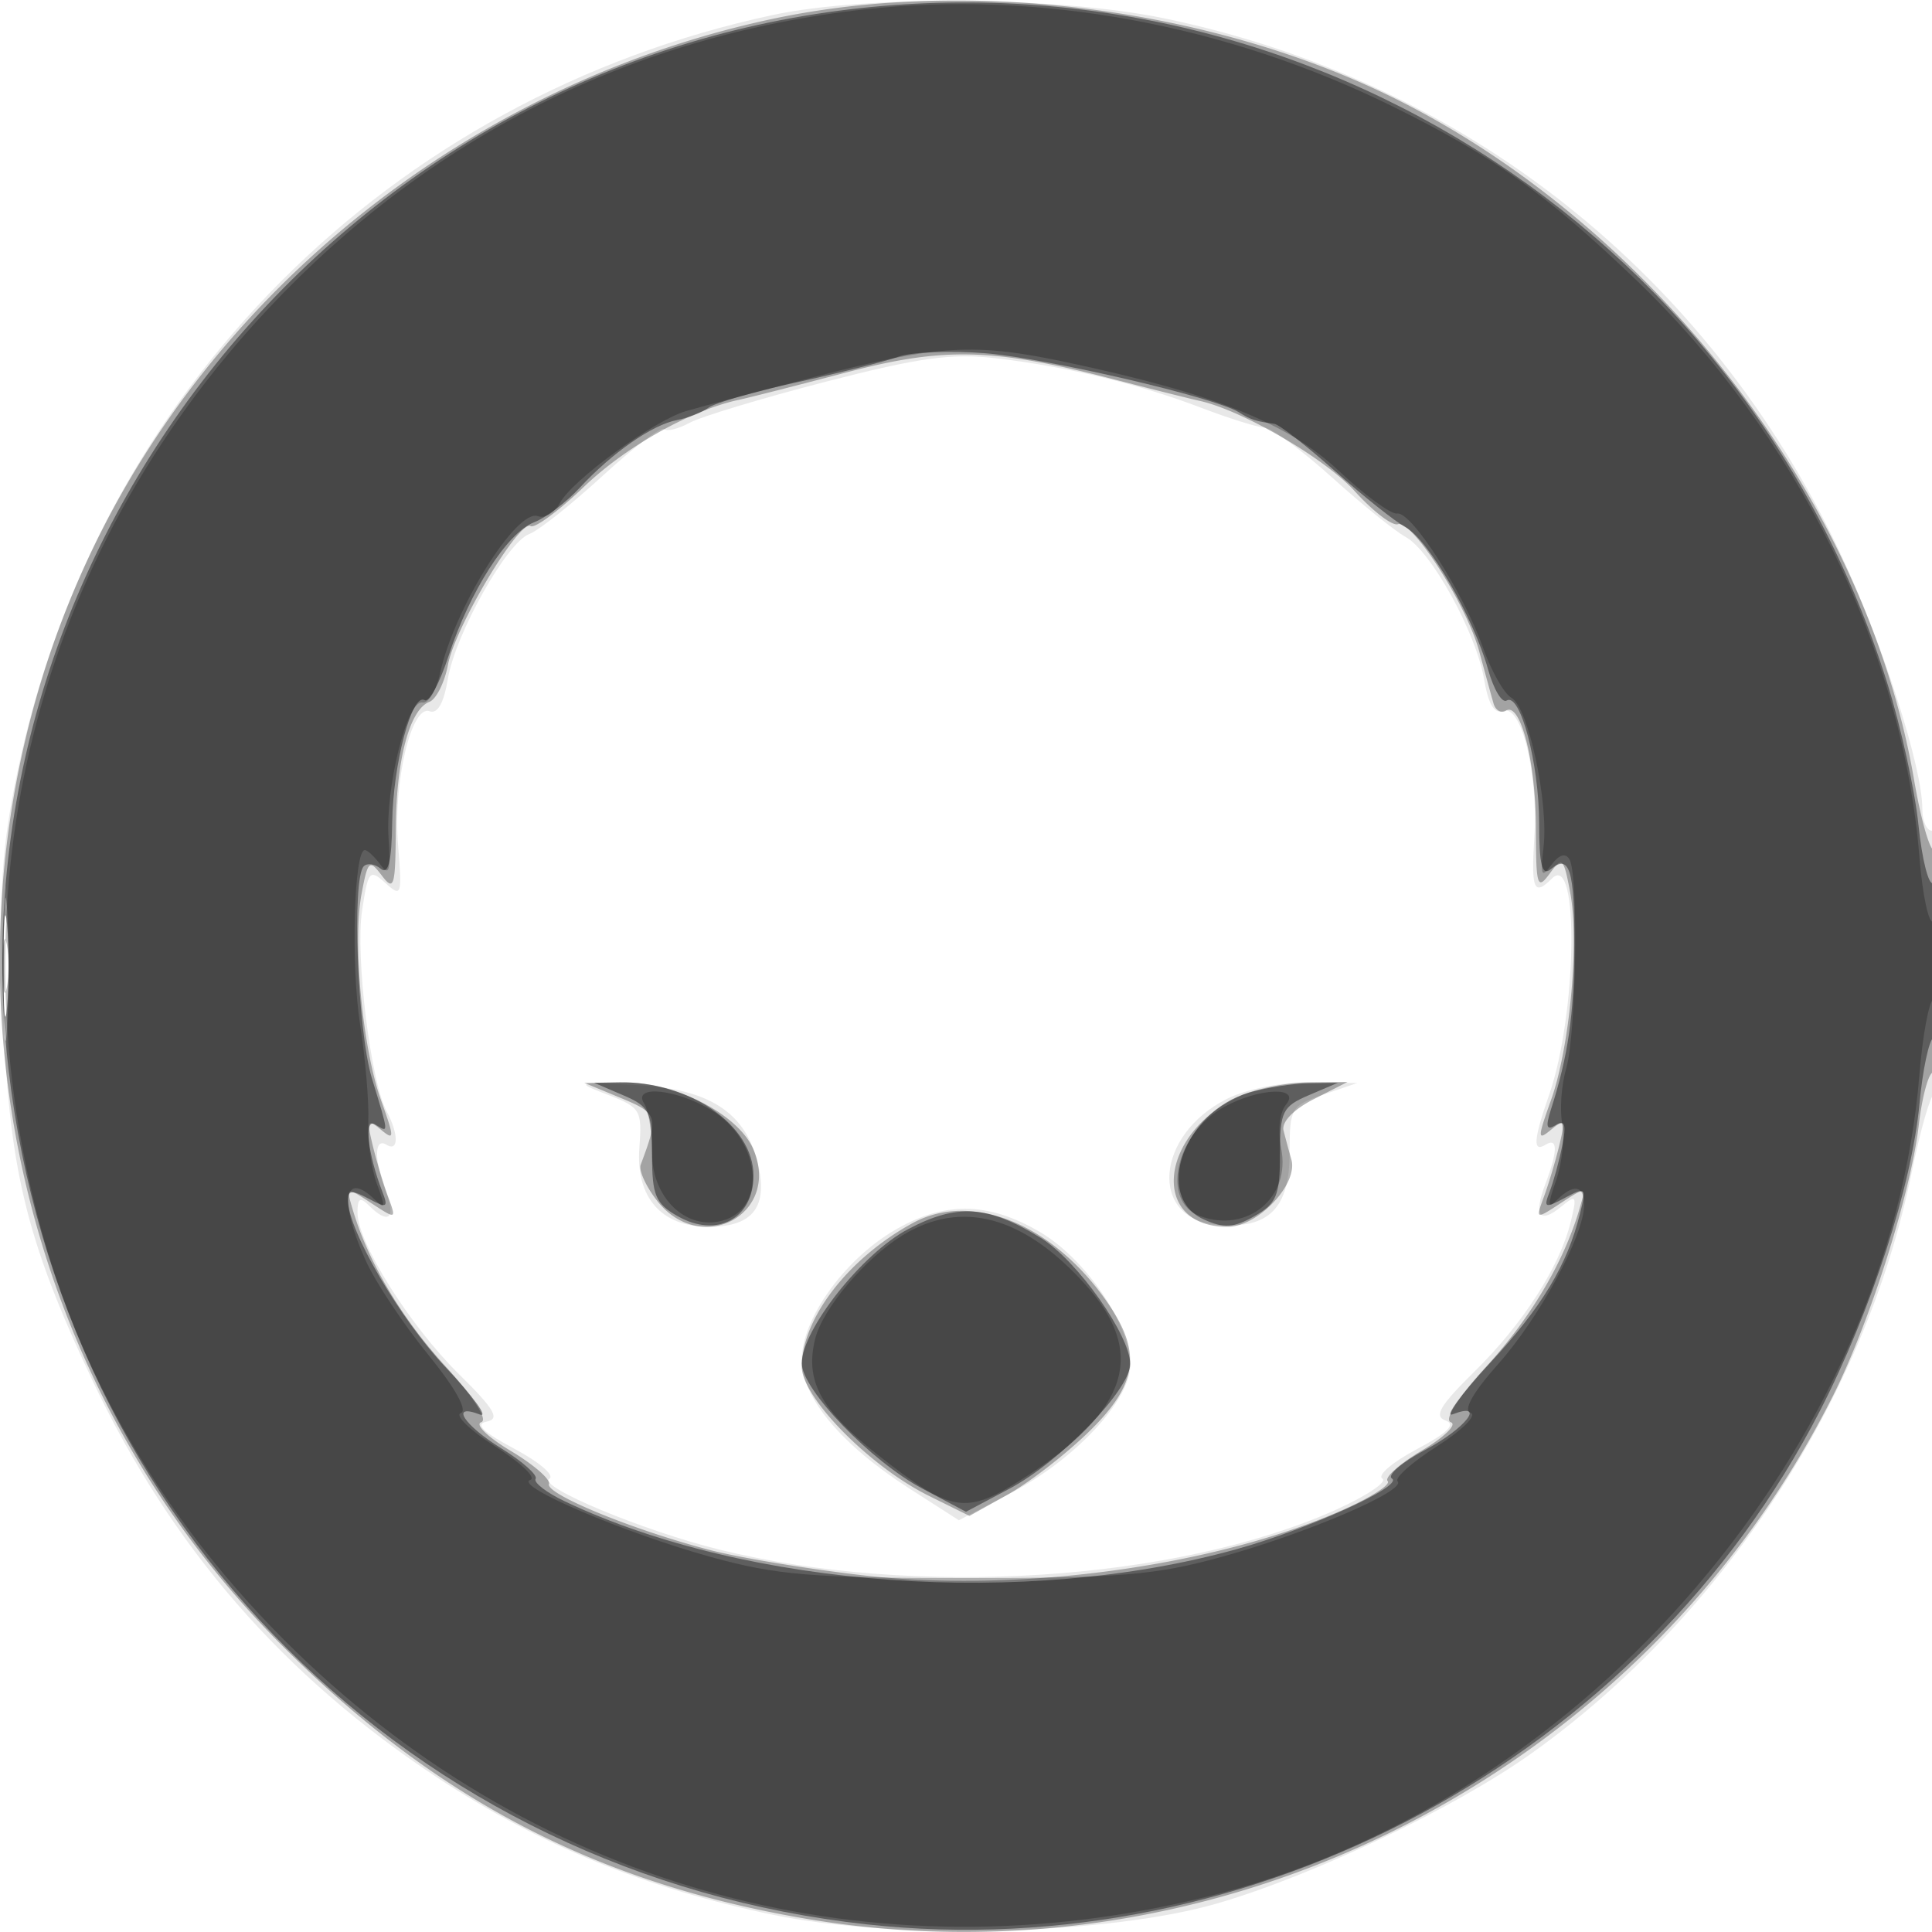 <svg xmlns="http://www.w3.org/2000/svg" width="200" height="200" fill="#000000"><path fill-opacity=".09" fill-rule="evenodd" d="M80 1.553C40.291 10.068 10.005 40.444 1.785 80 .162 87.81-.103 92.079.297 104c.562 16.792 2.326 24.2 9.252 38.852 8.201 17.35 19.76 30.65 35.847 41.249C55.885 191.01 66.847 195.482 80 198.215c12.761 2.652 34.738 2.093 46-1.171 9.918-2.873 24.67-9.919 32.566-15.554 19.703-14.06 34.555-36.73 39.302-59.99.897-4.4 1.97-8.15 2.382-8.333 1.165-.518.919-27.167-.25-27.167-.55 0-1-1.022-1-2.27 0-4.359-4.163-17.302-8.549-26.582-13.633-28.842-38.92-48.816-69.951-55.254C109.661-.355 89.682-.523 80 1.553m5.481 37.963c-6.59 1.702-12.934 3.616-14.1 4.254-1.165.638-2.351.927-2.636.642-.284-.285-3.156 1.904-6.381 4.863s-6.63 5.66-7.565 6.002c-2.324.851-7.67 10.366-8.442 15.028-.409 2.469-1.07 3.635-1.884 3.323-1.883-.722-3.8 7.415-3.266 13.859.433 5.216.361 5.432-1.3 3.929-1.647-1.491-1.8-1.309-2.428 2.877-.704 4.693.887 17.654 2.548 20.758 1.263 2.359 1.248 4.237-.027 3.449-1.273-.787-1.285 1.62-.025 4.935 1.035 2.722.214 3.354-1.775 1.365-.933-.933-1.198-.767-1.191.75.015 3.097 5.407 11.677 10.484 16.681 3.722 3.671 4.301 4.662 2.881 4.935-1.242.24-.377 1.085 2.875 2.81 2.558 1.357 4.19 2.753 3.626 3.101-1.3.804 9.734 5.402 17.625 7.346 20.298 4.999 47.325 3.255 63.743-4.113 3.223-1.446 5.409-2.907 4.858-3.248-.551-.34 1.051-1.707 3.56-3.038 3.24-1.719 4.102-2.581 2.977-2.976-1.234-.433-.574-1.55 2.987-5.052 5.028-4.945 8.84-10.867 9.972-15.496.67-2.733.585-2.876-.955-1.607-2.27 1.869-2.92.967-1.67-2.319 1.299-3.418 1.309-4.866.028-4.074-1.35.835-1.258-.508.352-5.124 2.908-8.338 3.152-25.28.323-22.451-1.886 1.886-2.183 1.199-1.842-4.259.415-6.643-1.348-13.789-3.224-13.07-.914.351-1.54-.689-1.98-3.291-.813-4.8-5.499-13.293-8.121-14.72-1.096-.597-4.528-3.373-7.627-6.168s-6.253-5.118-7.008-5.159c-.755-.042-3.687-.96-6.515-2.041-6.459-2.469-13.868-4.259-21.203-5.124-4.619-.545-7.956-.087-17.674 2.423M.395 100.5c.001 7.7.158 10.718.348 6.706.191-4.011.189-10.311-.002-14C.549 89.518.393 92.8.395 100.5M63 113.361c3.298 1.275 3.482 1.589 3.189 5.436-.393 5.161 2.273 8.203 7.189 8.203 4.611 0 6.2-2.115 5.036-6.704-1.327-5.231-5.087-7.602-12.651-7.978-6.2-.308-6.228-.297-2.763 1.043m64.02.391c-7.438 3.737-8.107 12.441-1.002 13.043 5.327.45 7.482-1.7 7.482-7.465 0-4.62.149-4.876 3.5-6.021l3.5-1.196-5-.055c-2.871-.032-6.482.69-8.48 1.694m-34.605 13.716C87.291 130.54 83 136.601 83 140.769c0 3.915 4.081 8.791 11.159 13.333l5.103 3.275 5.358-2.806c6.646-3.479 12.38-9.61 12.38-13.236 0-4.236-4.597-11.015-9.364-13.808-5.416-3.174-9.995-3.192-15.221-.059"/><path fill-opacity=".298" fill-rule="evenodd" d="M80 1.948C50.158 8.291 24.039 28.227 10.494 55-8.667 92.876-1.134 139.854 28.951 170.093c15.867 15.947 32.407 24.67 53.93 28.439 43.169 7.561 87.029-14.616 106.865-54.032 3.821-7.594 8.054-20.948 8.887-28.038.353-3.004 1.03-5.462 1.505-5.462s.862-5.175.862-11.5-.362-11.5-.805-11.5-1.363-3.263-2.046-7.25C193.305 52.448 171.838 24.072 145 10.494 126.075.92 100.595-2.43 80 1.948m7.5 36.637c-4.95 1.306-9.9 2.567-11 2.802-4.974 1.062-11.694 4.832-16.047 9.004-2.61 2.5-5.093 4.332-5.517 4.069-1.157-.715-7.83 10.46-8.556 14.329-.348 1.854-1.219 3.596-1.936 3.871-2.057.789-3.441 6.063-3.476 13.239-.028 5.883-.184 6.399-1.435 4.748-1.301-1.718-1.455-1.581-2.103 1.875-.941 5.018.089 15.98 2.006 21.349 1.414 3.962 1.414 4.25-.001 3.075-1.373-1.14-1.476-.944-.851 1.629.39 1.609 1.104 3.997 1.588 5.307.873 2.367.863 2.371-1.741.665-2.59-1.698-2.612-1.691-1.933.618 1.606 5.46 5.033 11.255 9.627 16.282 2.944 3.221 4.421 5.538 3.686 5.783-.675.225.701 1.558 3.056 2.963s4.137 2.946 3.958 3.425c-.386 1.035 8.686 4.759 16.647 6.833 3.117.812 10.369 2.005 16.116 2.652 15.977 1.797 36.169-.967 49.316-6.751 2.972-1.308 5.108-2.673 4.747-3.035-.361-.361 1.238-1.786 3.554-3.167s3.659-2.695 2.984-2.92c-.735-.245.742-2.562 3.686-5.783 4.594-5.027 8.021-10.822 9.627-16.282.679-2.309.657-2.316-1.933-.618-2.604 1.706-2.614 1.702-1.741-.665.484-1.31 1.198-3.698 1.588-5.307.625-2.573.522-2.769-.851-1.629-1.415 1.175-1.415.887-.001-3.075 1.937-5.425 2.944-16.348 1.981-21.484-.679-3.619-.814-3.74-2.135-1.933-1.266 1.732-1.41 1.261-1.41-4.614 0-6.934-1.588-13.213-3.104-12.275-.501.309-1.081-.029-1.289-.752-.208-.722-.871-3.134-1.472-5.361-1.313-4.858-6.954-13.679-8.433-13.186-.579.193-2.589-1.349-4.466-3.427-3.052-3.377-11.681-8.394-16.086-9.351-.908-.197-5.025-1.231-9.15-2.297-12.263-3.17-17.363-3.282-27.5-.606M.382 100.5c.002 6.6.164 9.17.359 5.711.196-3.459.195-8.859-.003-12S.38 93.9.382 100.5m63.898 13.17c3.839 1.592 3.925 1.88 2.046 6.898-.22.587.549 2.275 1.709 3.75 4.54 5.771 12.755 1.418 9.978-5.286-1.517-3.663-8.109-7.052-13.579-6.98l-3.934.051zm64.22-.267c-8.529 3.764-9.554 13.597-1.418 13.597 3.129 0 7.325-4.426 6.601-6.962a122 122 0 0 1-.811-3.005c-.223-.88 1.028-2.179 3.128-3.248l3.5-1.782-4 .038c-2.2.02-5.35.633-7 1.362m-34 13.202c-6.668 3.629-11.5 9.882-11.5 14.883 0 3.178 7.047 10.337 13.147 13.355l4.212 2.083 3.97-2.213c2.183-1.217 5.928-4.109 8.32-6.426 5.07-4.908 5.586-8.177 2.101-13.296-5.595-8.219-14.092-11.738-20.25-8.386"/><path fill-opacity=".423" fill-rule="evenodd" d="M84.46 1.448C32.359 9.546-5.172 58.6.882 110.685c5.478 47.123 41.886 83.397 88.853 88.526 40.05 4.373 80.227-17.287 98.685-53.202 5.294-10.301 9.493-23.275 10.288-31.784.323-3.459.971-6.526 1.44-6.816s.852-4.127.852-8.527-.389-7.76-.864-7.466c-.476.294-1.166-2.404-1.534-5.995s-1.825-10.217-3.239-14.725C180.475 23.222 133.416-6.162 84.46 1.448M93 36.93c-1.375.49-6.1 1.678-10.5 2.641s-8.517 2.145-9.148 2.628c-.631.482-2.103 1.06-3.271 1.285-2.575.496-6.707 3.375-10.081 7.024-1.375 1.487-3.496 3.089-4.713 3.559-2.772 1.071-6.664 7.151-8.843 13.815-.917 2.804-2.031 4.873-2.475 4.599-1.319-.816-3.285 6.592-3.369 12.693-.056 4.015-.401 5.406-1.181 4.759-.607-.504-1.399-.62-1.761-.258-1.251 1.251-.653 17.025.831 21.916 1.797 5.924 1.78 5.693.355 4.813-1.189-.735-.793 3.004.738 6.962.638 1.651.472 1.733-1.43.715-1.684-.901-2.15-.872-2.142.134.024 3.158 5.369 12.305 10.135 17.345 2.87 3.034 4.461 5.226 3.536 4.871-3.161-1.213-1.687 1.093 2.256 3.53 2.166 1.338 3.745 2.745 3.509 3.126-.236.382 1.133 1.434 3.042 2.34 18.909 8.973 47.695 11.021 69.512 4.946 7.495-2.087 17.328-6.552 16.101-7.311-.551-.34 1.001-1.681 3.449-2.979 4.19-2.223 6.347-5.025 2.828-3.675-.892.343.828-2.023 3.822-5.257 5.448-5.885 8.022-10.151 9.358-15.509.681-2.731.612-2.803-1.574-1.633-2.055 1.099-2.214 1.034-1.566-.643.397-1.026.986-3.173 1.308-4.771.441-2.185.273-2.712-.677-2.125s-1.075.193-.502-1.595c1.803-5.623 2.407-9.837 2.429-16.958.025-7.903-.492-9.564-2.467-7.924-.877.728-1.176-.479-1.179-4.759-.003-6.208-1.955-13.584-3.364-12.713-.48.297-1.348-1.162-1.928-3.241-1.491-5.343-6.173-13.412-8.527-14.695-1.094-.597-4.393-3.223-7.331-5.835-2.937-2.612-5.755-4.806-6.261-4.875-1.95-.265-2.458-.431-3.653-1.189-2.412-1.533-19.869-5.598-26.266-6.117-3.575-.291-7.625-.128-9 .361M.349 100c0 4.675.173 6.587.383 4.25.211-2.338.211-6.163 0-8.5-.21-2.338-.383-.425-.383 4.25M64.5 113.374c2.747 1.176 3 1.695 3 6.152 0 4.224.351 5.067 2.657 6.374 4.053 2.297 7.843.266 7.843-4.204 0-5.189-6.608-9.777-13.899-9.651l-2.601.045zm64.813-.272c-6.744 1.952-9.911 10.757-4.72 13.122 2.089.952 3.11.89 5.25-.32 2.307-1.305 2.657-2.144 2.657-6.379 0-4.468.252-4.984 3-6.156l3-1.279-3 .045c-1.65.025-4.434.46-6.187.967M94 127.244c-4.726 2.489-11 10.412-11 13.891 0 2.704 7.17 10.147 12.499 12.974l4.501 2.388 4.501-2.388c5.258-2.79 12.499-10.258 12.499-12.891 0-2.982-5.492-10.741-9.243-13.059-5.491-3.394-8.653-3.604-13.757-.915"/><path fill-opacity=".245" fill-rule="evenodd" d="M89.456.975c-23.971 2.67-44.979 13.207-61.614 30.904C3.7 57.562-5 92.078 4.021 126.374c4.5 17.106 14.055 32.81 27.858 45.784C57.562 196.3 92.078 205 126.374 195.979c38.127-10.03 69.212-46.458 72.327-84.761.326-4.005.976-7.519 1.446-7.809.469-.29.853-2.327.853-4.527s-.386-3.761-.858-3.47c-.472.292-1.121-2.719-1.443-6.691-1.747-21.573-12.706-43.864-29.412-59.825-9.307-8.891-14.722-12.747-25.09-17.864C126.972 2.531 107.54-1.039 89.456.975M84.5 38.973c-6.05 1.568-12.125 3.182-13.5 3.587-3.306.973-11.771 7.144-13.032 9.501-.549 1.025-1.573 1.644-2.275 1.375-2.194-.842-8.704 9.611-10.145 16.289-.383 1.774-1.206 3.124-1.829 3-1.569-.312-3.849 8.863-3.493 14.057.23 3.359.052 3.952-.827 2.75-.616-.843-1.352-1.532-1.635-1.532-1.124 0-1.448 11.869-.493 18 .558 3.575.942 8.139.855 10.142s.327 4.928.921 6.5c.868 2.3.832 2.614-.184 1.608-3.259-3.225-3.786.122-.988 6.28 1.007 2.217 3.902 6.574 6.433 9.682 2.809 3.448 4.133 5.813 3.398 6.066-.663.228.95 1.79 3.586 3.471s4.258 3.234 3.605 3.452c-1.769.59 9.829 5.532 18.774 8.001 6.718 1.853 10.454 2.16 26.329 2.16 15.927 0 19.6-.303 26.41-2.181 8.885-2.45 19.221-6.883 18.268-7.836-.344-.344 1.5-1.982 4.098-3.639s4.157-3.208 3.465-3.446c-.805-.276.236-2.115 2.885-5.096 4.249-4.782 8.847-13.296 8.864-16.414.012-2.047-1.089-2.251-2.817-.523-.97.97-.989.543-.09-2.035.625-1.794.912-4.436.638-5.871s-.089-4.007.412-5.715c1.049-3.575 1.297-20.101.326-21.673-.413-.668-1.095-.445-1.866.609-1.021 1.397-1.15 1.106-.809-1.821.543-4.645-1.569-14.501-3.315-15.479-.767-.429-2.099-2.777-2.961-5.218-2.008-5.693-7.401-14.117-8.873-13.861-.624.109-3.362-1.896-6.084-4.456-5.232-4.919-12.951-7.99-28.222-11.225-9.451-2.003-13.183-1.788-25.829 1.491M.272 100c0 2.475.195 3.487.434 2.25.238-1.237.238-3.263 0-4.5-.239-1.237-.434-.225-.434 2.25m66.419 14.25c.445.688.809 2.994.809 5.125 0 4.618 3.51 7.998 7.261 6.992 4.703-1.261 4.025-8.307-1.1-11.432-3.634-2.216-8.255-2.67-6.97-.685m60.084.309c-5.074 2.753-6.669 9.805-2.562 11.324 4.923 1.821 9.428-1.927 8.414-6.999-.367-1.833-.159-3.743.492-4.527 1.579-1.903-2.717-1.766-6.344.202m-33.318 13.304c-3.861 2.355-8.278 7.574-9.066 10.714-1.084 4.32.519 7.323 6.378 11.949 7.763 6.13 9.175 6.36 15.224 2.479 10.877-6.98 12.761-12.951 6.332-20.067-6.382-7.064-12.783-8.786-18.868-5.075"/></svg>